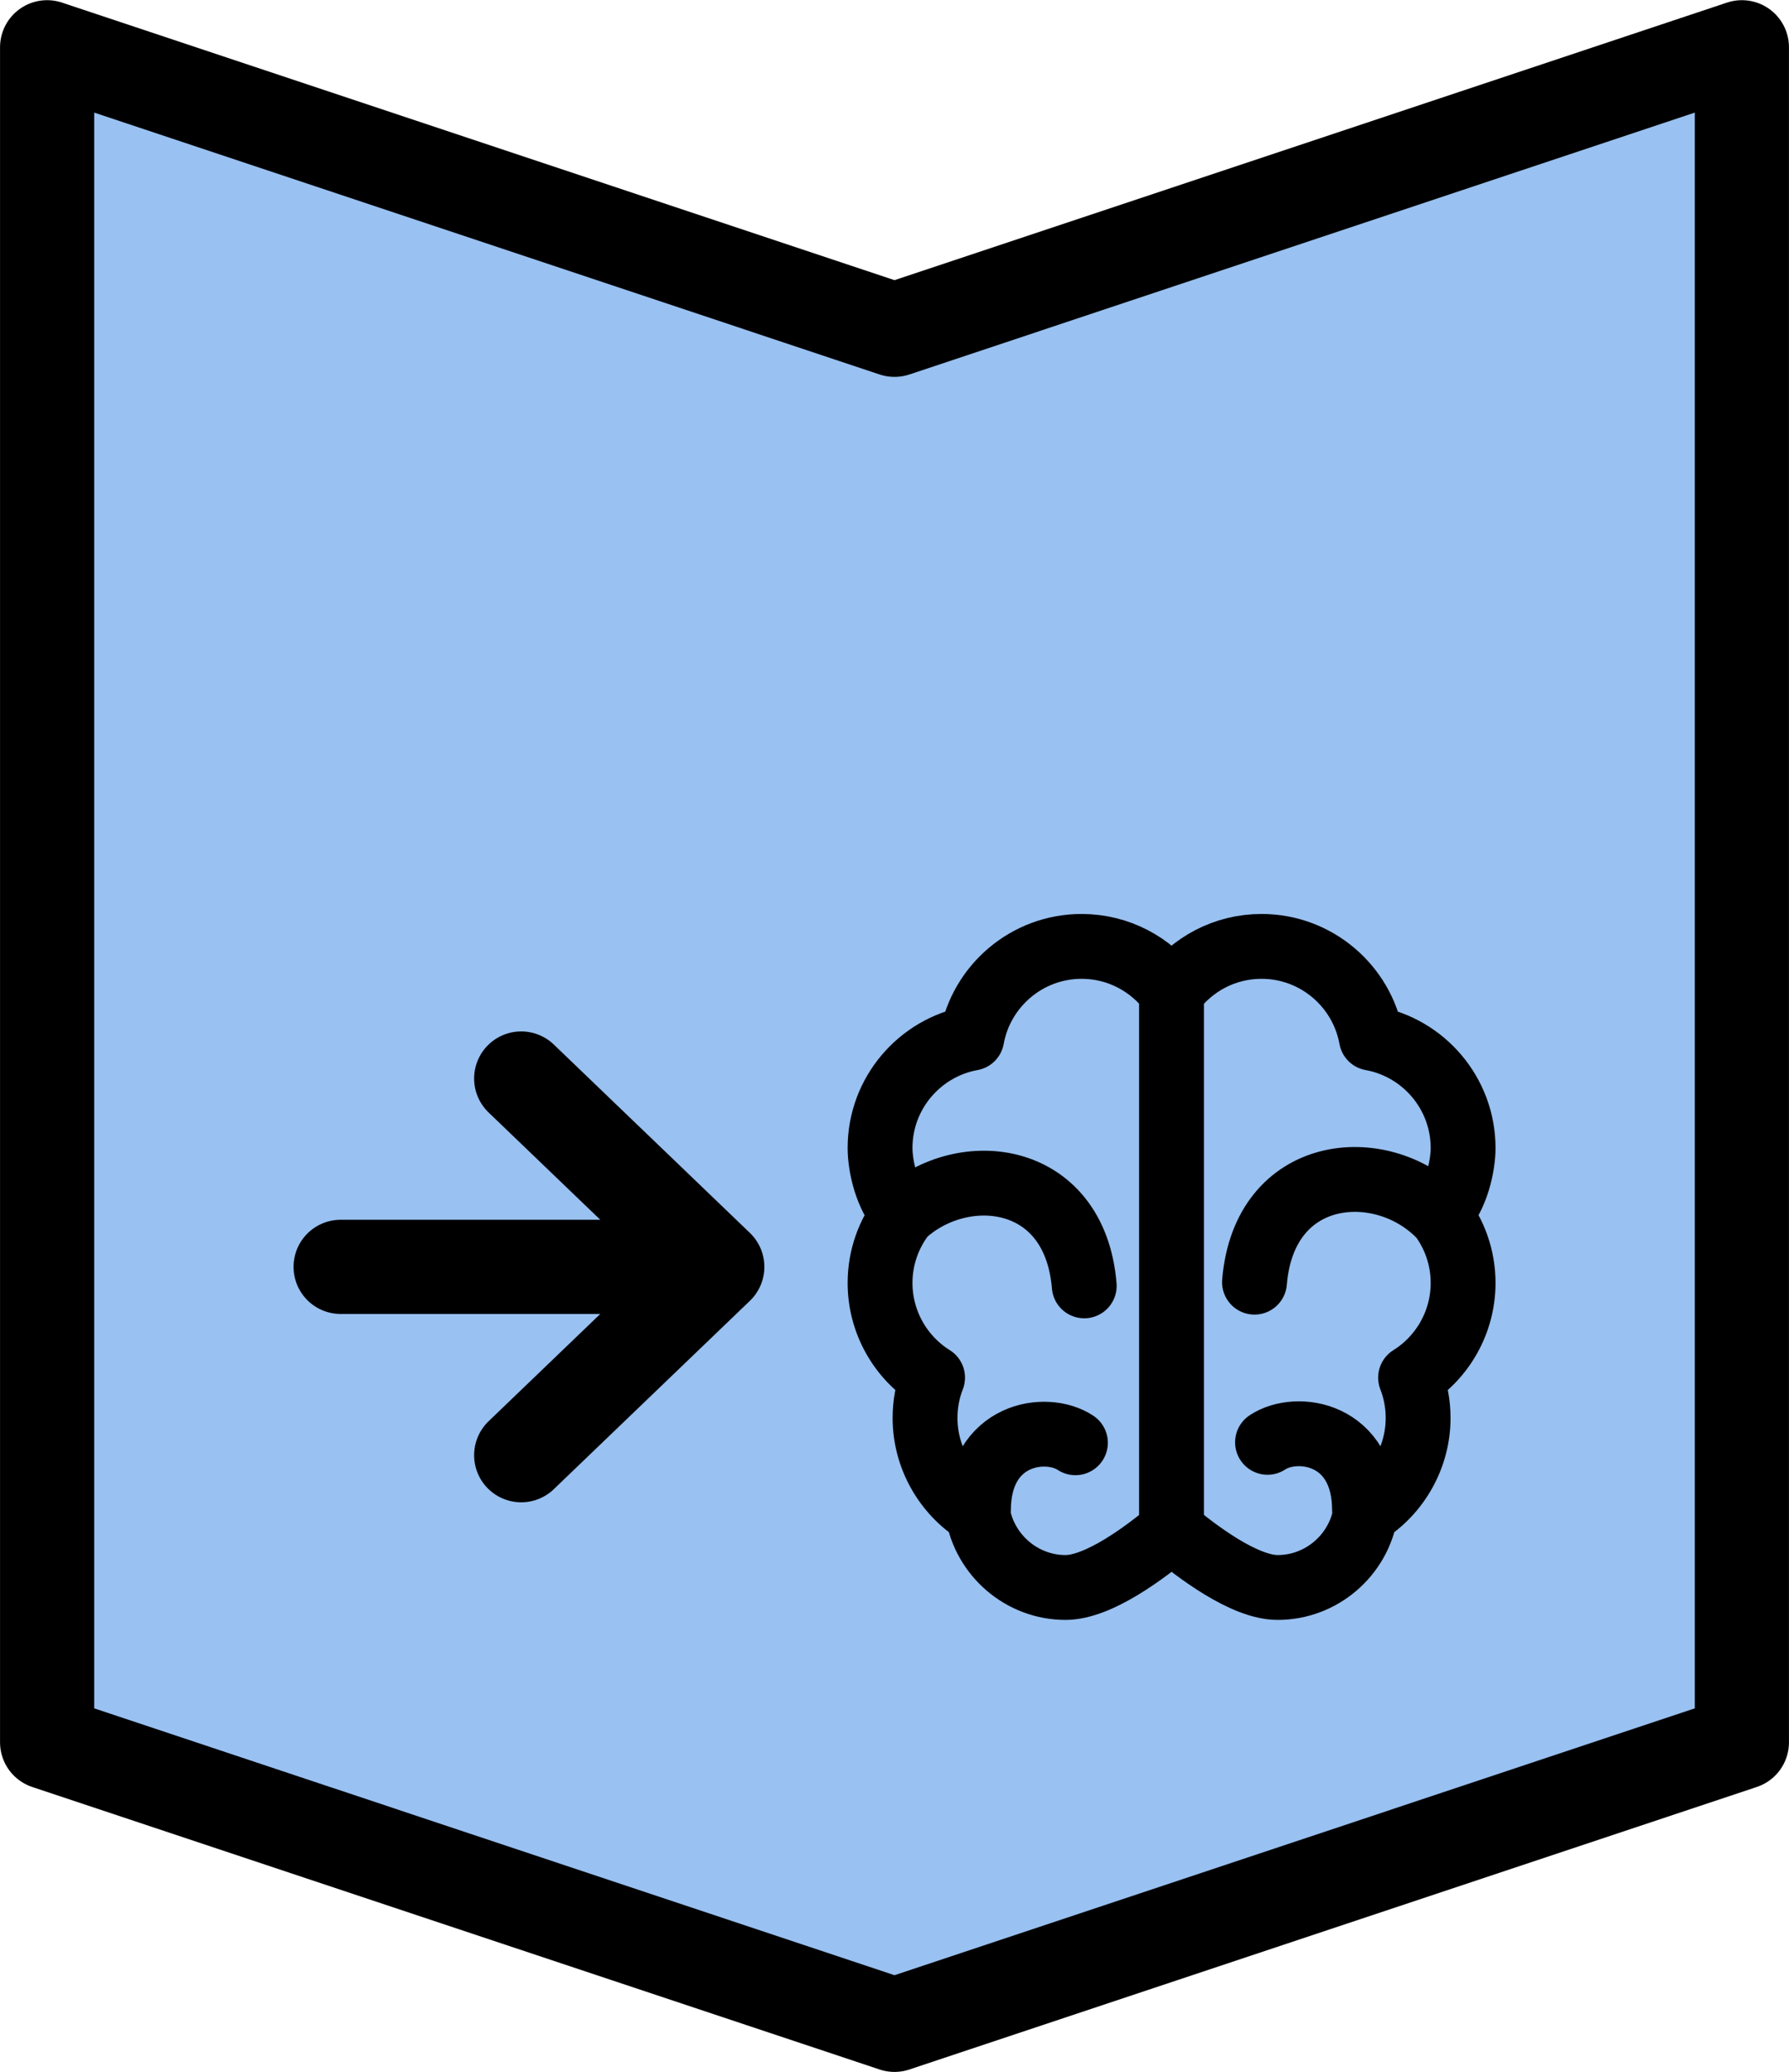 <?xml version="1.0" encoding="UTF-8" standalone="no"?>
<svg
   width="55.267px"
   height="64px"
   viewBox="0 0 25.136 29.104"
   version="1.1"
   id="svg8"
   inkscape:version="1.1 (c68e22c387, 2021-05-23)"
   sodipodi:docname="jump_brain.svg"
   xmlns:inkscape="http://www.inkscape.org/namespaces/inkscape"
   xmlns:sodipodi="http://sodipodi.sourceforge.net/DTD/sodipodi-0.dtd"
   xmlns="http://www.w3.org/2000/svg"
   xmlns:svg="http://www.w3.org/2000/svg"
   xmlns:rdf="http://www.w3.org/1999/02/22-rdf-syntax-ns#"
   xmlns:cc="http://creativecommons.org/ns#"
   xmlns:dc="http://purl.org/dc/elements/1.1/">
  <defs
     id="defs2">
    <inkscape:perspective
       sodipodi:type="inkscape:persp3d"
       inkscape:vp_x="-9.5681077 : 4.6666776 : 0"
       inkscape:vp_y="-1.2859589e-14 : 70.004334 : 0"
       inkscape:vp_z="9.5681077 : 4.6666778 : 0"
       inkscape:persp3d-origin="126.22701 : 216.26099 : 1"
       id="perspective1170-3-3" />
    <inkscape:perspective
       sodipodi:type="inkscape:persp3d"
       inkscape:vp_x="-1.2226001 : -0.59630192 : 0"
       inkscape:vp_y="99.885728 : 557.86467 : 1"
       inkscape:vp_z="1.2226001 : -0.59630192 : 0"
       inkscape:persp3d-origin="100.51393 : 566.84707 : 1"
       id="perspective1170-9-1-2" />
    <inkscape:perspective
       sodipodi:type="inkscape:persp3d"
       inkscape:vp_x="-1.2226001 : -0.59630192 : 0"
       inkscape:vp_y="99.902978 : 559.91421 : 1"
       inkscape:vp_z="1.2226001 : -0.59630192 : 0"
       inkscape:persp3d-origin="100.5312 : 568.8966 : 1"
       id="perspective1170-9-1" />
    <inkscape:perspective
       sodipodi:type="inkscape:persp3d"
       inkscape:vp_x="-9.5681082 : 4.6666778 : 0"
       inkscape:vp_y="-1.285959e-14 : 70.004336 : 0"
       inkscape:vp_z="9.5681082 : 4.666678 : 0"
       inkscape:persp3d-origin="126.22702 : 235.0901 : 1"
       id="perspective1170-3-3-7" />
    <inkscape:perspective
       sodipodi:type="inkscape:persp3d"
       inkscape:vp_x="-1.2226002 : -0.59630194 : 0"
       inkscape:vp_y="99.885733 : 576.69379 : 1"
       inkscape:vp_z="1.2226002 : -0.59630194 : 0"
       inkscape:persp3d-origin="100.51393 : 585.67619 : 1"
       id="perspective1170-9-1-2-5" />
    <inkscape:perspective
       sodipodi:type="inkscape:persp3d"
       inkscape:vp_x="-1.2226002 : -0.59630194 : 0"
       inkscape:vp_y="99.902983 : 578.74333 : 1"
       inkscape:vp_z="1.2226002 : -0.59630194 : 0"
       inkscape:persp3d-origin="100.5312 : 587.72572 : 1"
       id="perspective1170-9-1-3" />
  </defs>
  <sodipodi:namedview
     id="base"
     pagecolor="#ffffff"
     bordercolor="#666666"
     borderopacity="1.0"
     inkscape:pageopacity="0.0"
     inkscape:pageshadow="2"
     inkscape:zoom="4.6591272"
     inkscape:cx="52.263008"
     inkscape:cy="70.828717"
     inkscape:document-units="mm"
     inkscape:current-layer="layer1"
     inkscape:document-rotation="0"
     showgrid="true"
     inkscape:snap-bbox="false"
     inkscape:object-paths="true"
     inkscape:snap-intersection-paths="true"
     inkscape:snap-grids="true"
     inkscape:snap-smooth-nodes="true"
     showguides="true"
     inkscape:guide-bbox="true"
     inkscape:snap-nodes="true"
     inkscape:snap-object-midpoints="true"
     inkscape:window-width="1920"
     inkscape:window-height="1011"
     inkscape:window-x="0"
     inkscape:window-y="32"
     inkscape:window-maximized="1"
     inkscape:snap-page="false"
     inkscape:snap-others="false"
     inkscape:bbox-paths="true"
     inkscape:bbox-nodes="true"
     fit-margin-top="0"
     fit-margin-left="0"
     fit-margin-right="0"
     fit-margin-bottom="0"
     inkscape:snap-to-guides="true"
     inkscape:pagecheckerboard="0">
    <inkscape:grid
       type="xygrid"
       id="grid835"
       originx="-408.781"
       originy="-212.441" />
    <sodipodi:guide
       position="-258.576,458.769"
       orientation="0,-1"
       id="guide3859" />
  </sodipodi:namedview>
  <g
     inkscape:label="Layer 1"
     inkscape:groupmode="layer"
     id="layer1"
     transform="translate(-408.781,-212.441)">
    <path
       id="rect833-9-41-4-7-4-4-3"
       style="font-variation-settings:normal;vector-effect:none;fill:#99c1f1;fill-opacity:1;stroke:#000000;stroke-width:1.323;stroke-linecap:round;stroke-linejoin:round;stroke-miterlimit:4;stroke-dasharray:none;stroke-dashoffset:0;stroke-opacity:1;stop-color:#000000"
       d="m 409.443,213.103 v 23.812 l 11.906,3.969 11.906,-3.969 v -23.812 l -11.906,3.969 z"
       sodipodi:nodetypes="ccccccc" />
    <g
       id="g6961-0"
       style="fill:#99c1f1;stroke-width:5.649;stroke-miterlimit:4;stroke-dasharray:none"
       transform="matrix(0.059,0,0,0.059,412.605,219.058)" />
    <g
       id="g6961-0-0"
       style="fill:#99c1f1;stroke-width:5.649;stroke-miterlimit:4;stroke-dasharray:none"
       transform="matrix(0.059,0,0,0.059,385.486,218.945)" />
    <g
       id="g335"
       transform="translate(-1.109)">
      <g
         id="g867"
         transform="translate(1.926,0.048)">
        <path
           id="path5958-0-8-6-2"
           style="font-variation-settings:normal;vector-effect:none;fill:none;fill-opacity:1;stroke:#000000;stroke-width:1.323;stroke-linecap:round;stroke-linejoin:round;stroke-miterlimit:4;stroke-dasharray:none;stroke-dashoffset:0;stroke-opacity:1;stop-color:#000000"
           d="m 412.75,230.188 h 5.292 m -2.755,2.646 2.755,-2.646 -2.755,-2.646"
           sodipodi:nodetypes="ccccc" />
      </g>
      <path
         id="path904-7"
         style="font-variation-settings:normal;vector-effect:none;fill:none;fill-opacity:1;stroke:#000000;stroke-width:0.911;stroke-linecap:round;stroke-linejoin:round;stroke-miterlimit:4;stroke-dasharray:none;stroke-dashoffset:0;stroke-opacity:1;stop-color:#000000"
         d="m 430.105,229.497 c -0.818,-0.818 -2.453,-0.681 -2.589,0.954 m 1.546,3.204 c 0,-1.09 -0.954,-1.226 -1.363,-0.954 m -4.062,0.96 c 0,-1.09 0.954,-1.226 1.363,-0.954 m -2.465,-3.158 c 0.818,-0.818 2.453,-0.681 2.589,0.954 m 1.226,-4.088 v 7.495 m 4.097,-5.344 c 0,-0.769 -0.557,-1.411 -1.289,-1.543 -0.132,-0.732 -0.774,-1.289 -1.543,-1.289 -0.519,0 -0.979,0.253 -1.264,0.642 -0.286,-0.389 -0.746,-0.642 -1.264,-0.642 -0.769,0 -1.411,0.557 -1.543,1.289 -0.732,0.132 -1.289,0.774 -1.289,1.543 0,0.247 0.089,0.681 0.331,0.934 -0.207,0.266 -0.331,0.6 -0.331,0.962 0,0.548 0.286,1.048 0.738,1.33 -0.07,0.179 -0.106,0.371 -0.106,0.567 0,0.542 0.285,1.047 0.739,1.331 0.098,0.593 0.617,1.05 1.235,1.05 0.47,0 1.139,-0.507 1.49,-0.803 0.351,0.296 1.021,0.803 1.49,0.803 0.618,0 1.138,-0.456 1.235,-1.05 0.454,-0.284 0.739,-0.789 0.739,-1.331 0,-0.196 -0.036,-0.387 -0.106,-0.567 0.452,-0.282 0.738,-0.782 0.738,-1.33 0,-0.362 -0.124,-0.697 -0.331,-0.962 0.241,-0.253 0.331,-0.688 0.331,-0.934 z" />
    </g>
  </g>
</svg>

